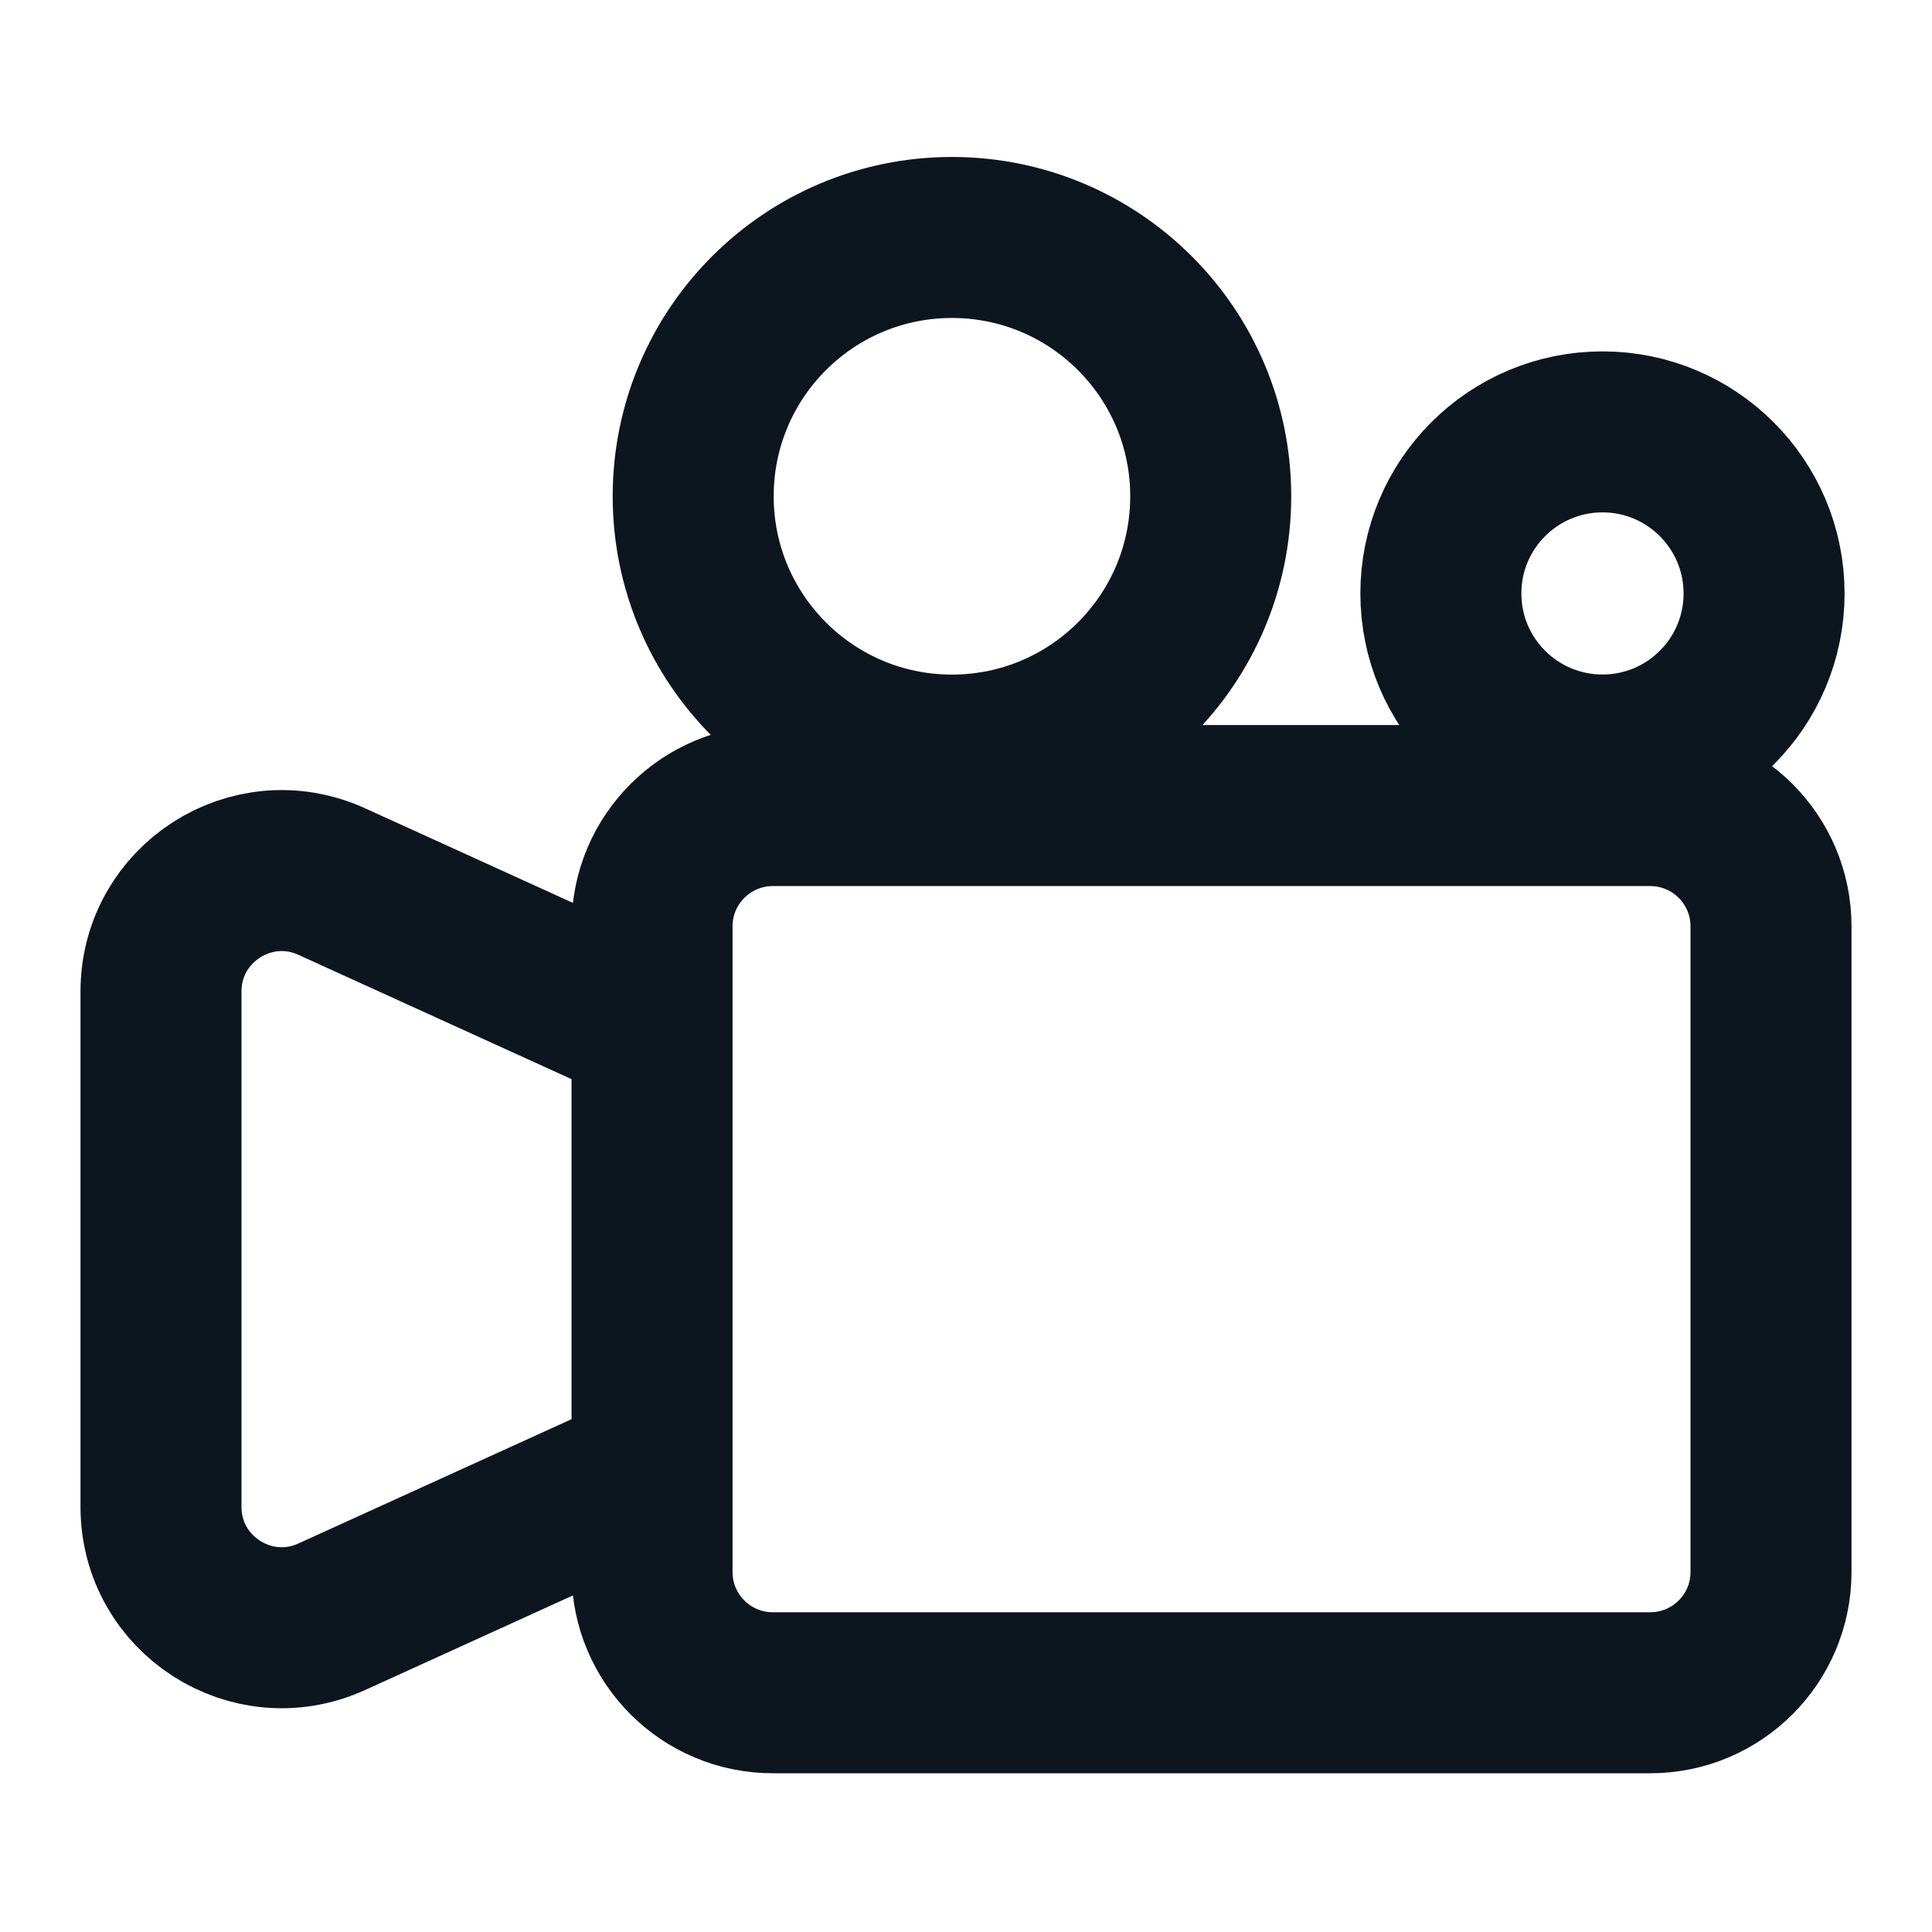 <svg width="24" height="24" viewBox="0 0 24 24" fill="none" xmlns="http://www.w3.org/2000/svg">
<path d="M8.1 12.762V11.507C8.1 10.679 8.772 10.007 9.6 10.007H20.5C21.328 10.007 22 10.679 22 11.507V19.528C22 20.356 21.328 21.028 20.5 21.028H9.6C8.772 21.028 8.1 20.357 8.1 19.528V18.273M8.1 12.762V18.273M8.1 12.762L4.121 10.951C3.128 10.499 2 11.225 2 12.316V18.719C2 19.81 3.128 20.536 4.121 20.084L8.1 18.273M15.04 6.165C15.04 7.94 13.601 9.38 11.825 9.38C10.05 9.38 8.611 7.94 8.611 6.165C8.611 4.389 10.05 2.95 11.825 2.95C13.601 2.95 15.04 4.389 15.04 6.165ZM21.914 7.372C21.914 8.481 21.015 9.379 19.907 9.379C18.798 9.379 17.899 8.481 17.899 7.372C17.899 6.264 18.798 5.365 19.907 5.365C21.015 5.365 21.914 6.264 21.914 7.372Z" stroke="#0D151F" stroke-width="2"/>
</svg>
